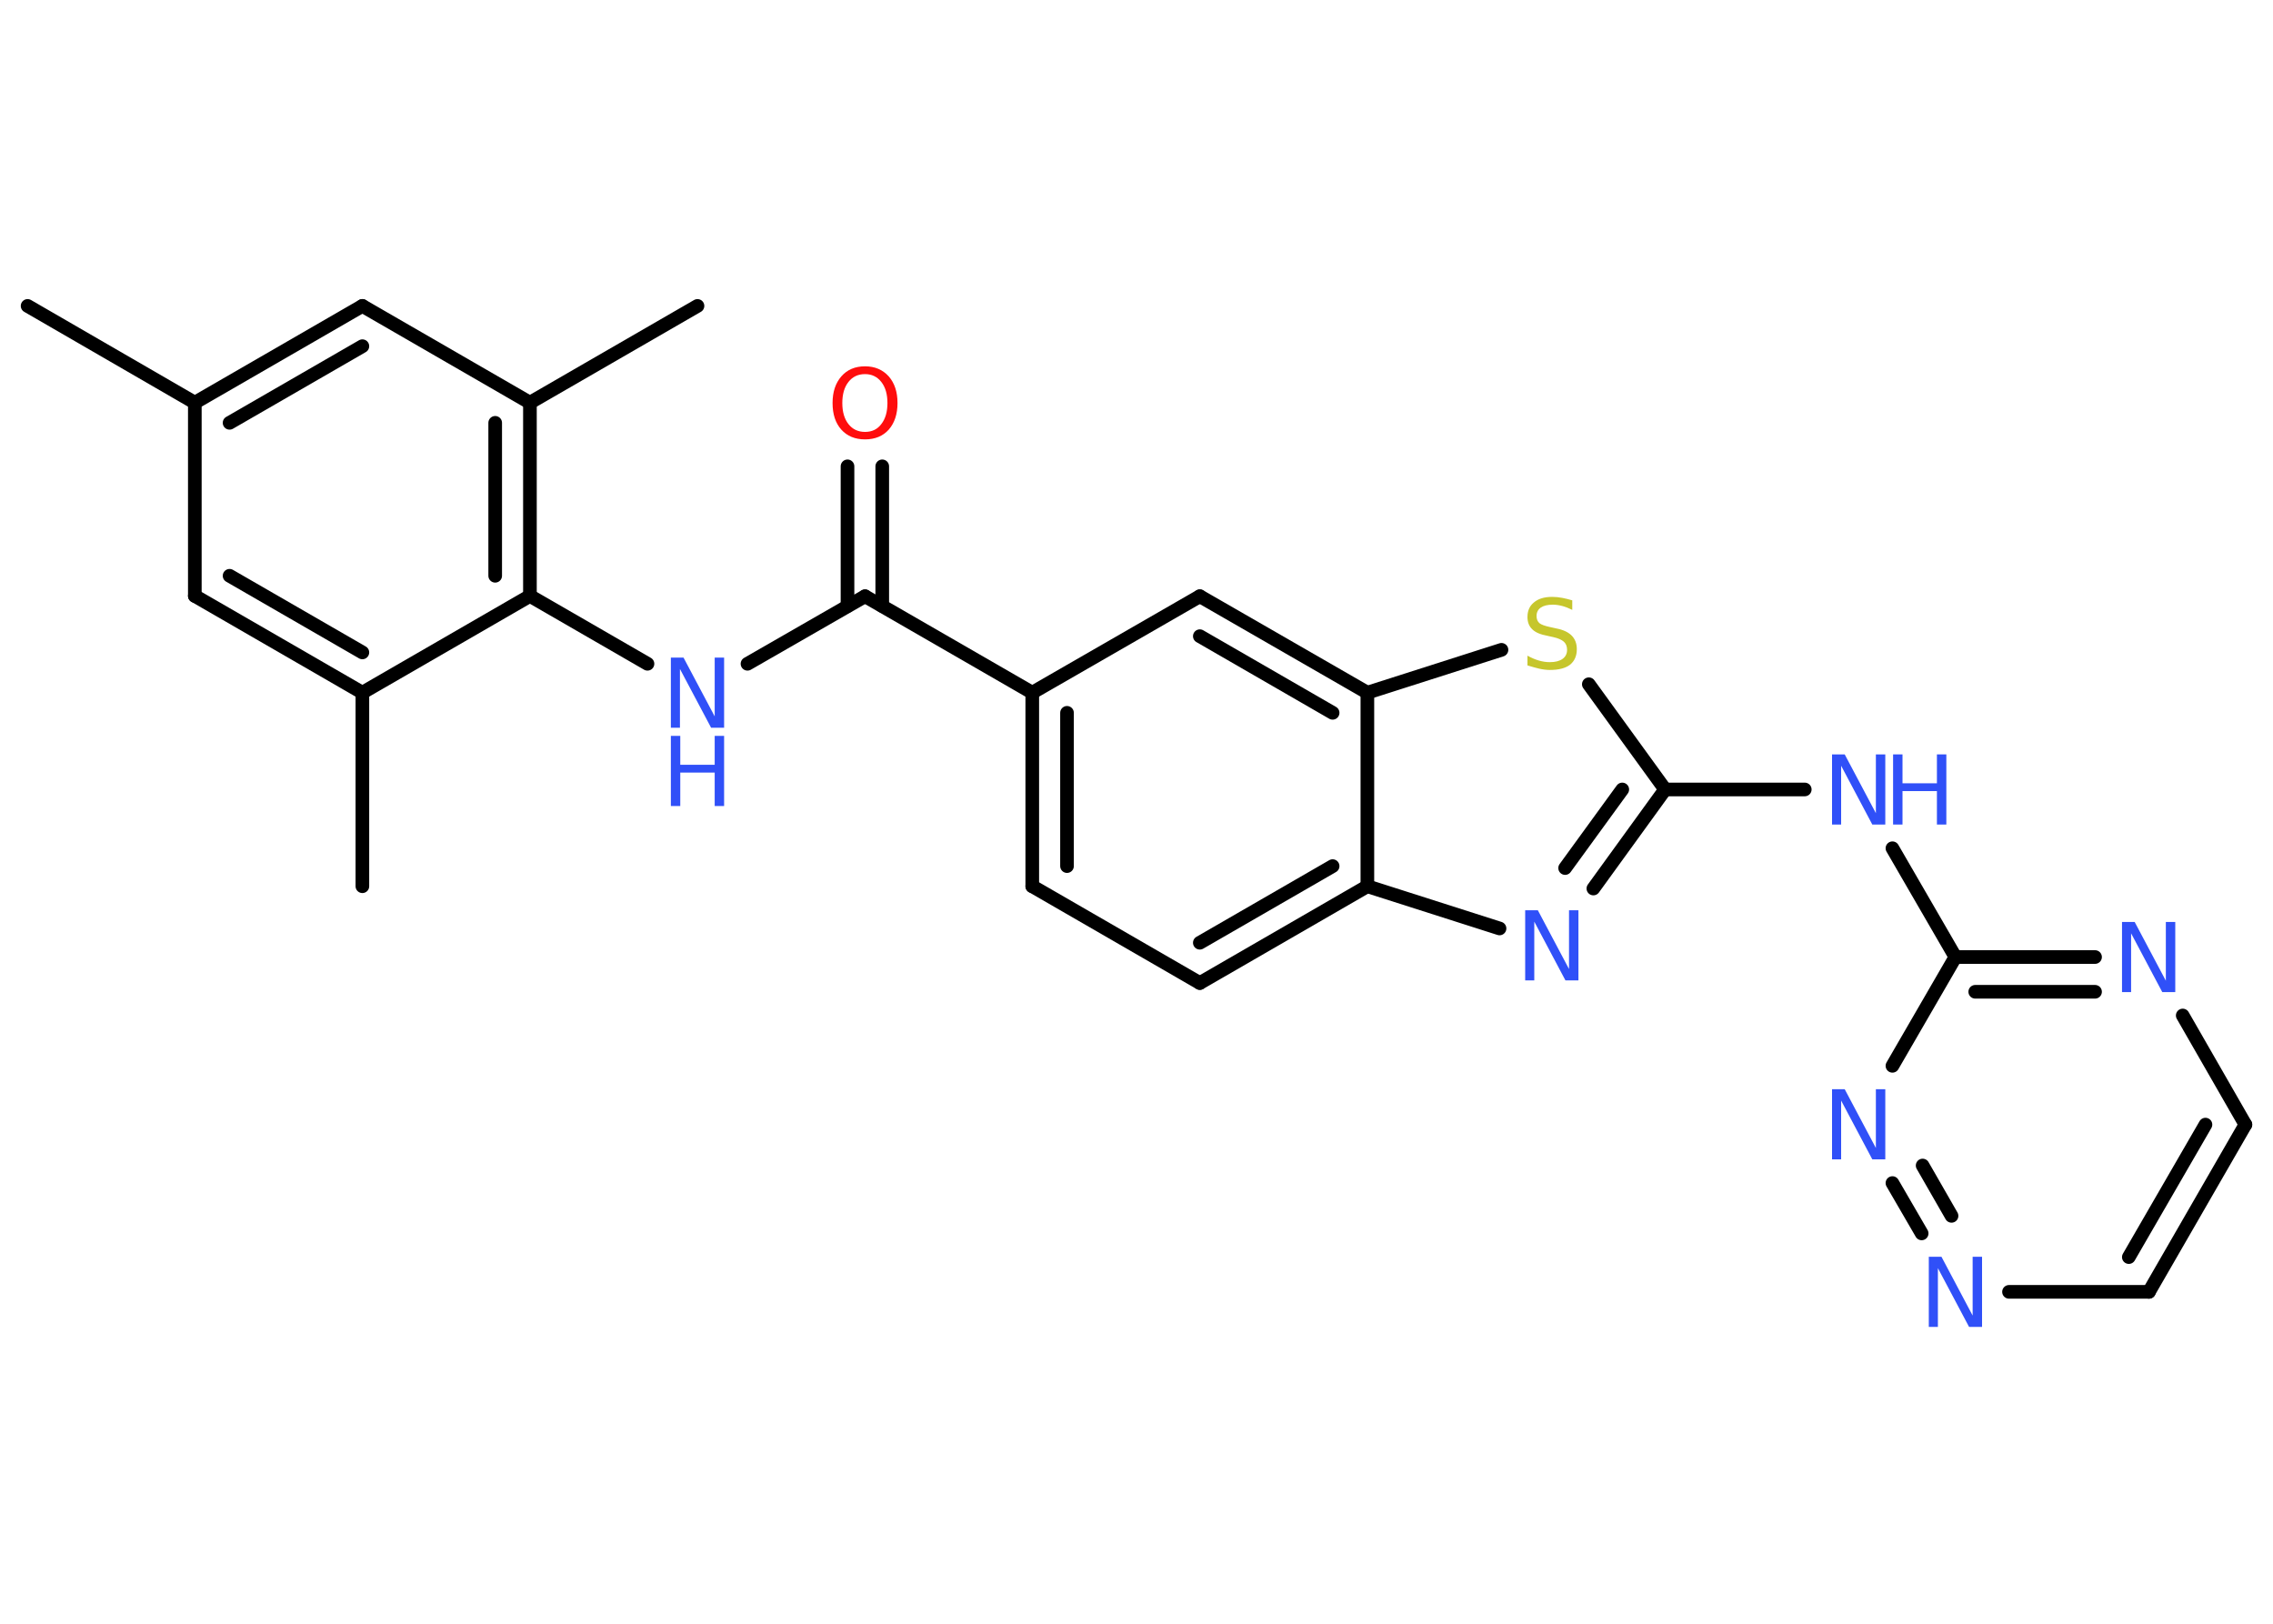 <?xml version='1.0' encoding='UTF-8'?>
<!DOCTYPE svg PUBLIC "-//W3C//DTD SVG 1.1//EN" "http://www.w3.org/Graphics/SVG/1.1/DTD/svg11.dtd">
<svg version='1.2' xmlns='http://www.w3.org/2000/svg' xmlns:xlink='http://www.w3.org/1999/xlink' width='70.0mm' height='50.0mm' viewBox='0 0 70.0 50.0'>
  <desc>Generated by the Chemistry Development Kit (http://github.com/cdk)</desc>
  <g stroke-linecap='round' stroke-linejoin='round' stroke='#000000' stroke-width='.42' fill='#3050F8'>
    <rect x='.0' y='.0' width='70.0' height='50.0' fill='#FFFFFF' stroke='none'/>
    <g id='mol1' class='mol'>
      <line id='mol1bnd1' class='bond' x1='.85' y1='9.42' x2='6.0' y2='12.4'/>
      <g id='mol1bnd2' class='bond'>
        <line x1='11.16' y1='9.42' x2='6.0' y2='12.4'/>
        <line x1='11.16' y1='10.66' x2='7.07' y2='13.02'/>
      </g>
      <line id='mol1bnd3' class='bond' x1='11.16' y1='9.42' x2='16.32' y2='12.4'/>
      <line id='mol1bnd4' class='bond' x1='16.32' y1='12.4' x2='21.48' y2='9.42'/>
      <g id='mol1bnd5' class='bond'>
        <line x1='16.32' y1='18.35' x2='16.32' y2='12.4'/>
        <line x1='15.25' y1='17.73' x2='15.25' y2='13.02'/>
      </g>
      <line id='mol1bnd6' class='bond' x1='16.32' y1='18.35' x2='19.94' y2='20.44'/>
      <line id='mol1bnd7' class='bond' x1='23.02' y1='20.44' x2='26.64' y2='18.36'/>
      <g id='mol1bnd8' class='bond'>
        <line x1='26.1' y1='18.66' x2='26.1' y2='14.36'/>
        <line x1='27.17' y1='18.66' x2='27.17' y2='14.36'/>
      </g>
      <line id='mol1bnd9' class='bond' x1='26.64' y1='18.36' x2='31.79' y2='21.33'/>
      <g id='mol1bnd10' class='bond'>
        <line x1='31.79' y1='21.33' x2='31.79' y2='27.29'/>
        <line x1='32.86' y1='21.95' x2='32.86' y2='26.67'/>
      </g>
      <line id='mol1bnd11' class='bond' x1='31.79' y1='27.29' x2='36.95' y2='30.27'/>
      <g id='mol1bnd12' class='bond'>
        <line x1='36.95' y1='30.27' x2='42.11' y2='27.29'/>
        <line x1='36.95' y1='29.03' x2='41.04' y2='26.67'/>
      </g>
      <line id='mol1bnd13' class='bond' x1='42.11' y1='27.29' x2='46.18' y2='28.59'/>
      <g id='mol1bnd14' class='bond'>
        <line x1='49.07' y1='27.36' x2='51.28' y2='24.31'/>
        <line x1='48.2' y1='26.73' x2='49.96' y2='24.31'/>
      </g>
      <line id='mol1bnd15' class='bond' x1='51.28' y1='24.31' x2='55.58' y2='24.31'/>
      <line id='mol1bnd16' class='bond' x1='58.28' y1='26.12' x2='60.22' y2='29.47'/>
      <g id='mol1bnd17' class='bond'>
        <line x1='64.52' y1='29.47' x2='60.22' y2='29.47'/>
        <line x1='64.52' y1='30.54' x2='60.83' y2='30.54'/>
      </g>
      <line id='mol1bnd18' class='bond' x1='67.22' y1='31.27' x2='69.15' y2='34.63'/>
      <g id='mol1bnd19' class='bond'>
        <line x1='66.18' y1='39.78' x2='69.15' y2='34.63'/>
        <line x1='65.56' y1='38.71' x2='67.92' y2='34.63'/>
      </g>
      <line id='mol1bnd20' class='bond' x1='66.18' y1='39.78' x2='61.87' y2='39.78'/>
      <g id='mol1bnd21' class='bond'>
        <line x1='58.28' y1='36.43' x2='59.18' y2='37.98'/>
        <line x1='59.21' y1='35.89' x2='60.1' y2='37.44'/>
      </g>
      <line id='mol1bnd22' class='bond' x1='60.22' y1='29.47' x2='58.28' y2='32.82'/>
      <line id='mol1bnd23' class='bond' x1='51.28' y1='24.31' x2='48.93' y2='21.07'/>
      <line id='mol1bnd24' class='bond' x1='46.24' y1='20.01' x2='42.11' y2='21.33'/>
      <line id='mol1bnd25' class='bond' x1='42.11' y1='27.29' x2='42.11' y2='21.33'/>
      <g id='mol1bnd26' class='bond'>
        <line x1='42.11' y1='21.33' x2='36.95' y2='18.36'/>
        <line x1='41.04' y1='21.95' x2='36.95' y2='19.59'/>
      </g>
      <line id='mol1bnd27' class='bond' x1='31.79' y1='21.33' x2='36.95' y2='18.36'/>
      <line id='mol1bnd28' class='bond' x1='16.32' y1='18.35' x2='11.16' y2='21.33'/>
      <line id='mol1bnd29' class='bond' x1='11.16' y1='21.33' x2='11.16' y2='27.29'/>
      <g id='mol1bnd30' class='bond'>
        <line x1='6.0' y1='18.35' x2='11.16' y2='21.33'/>
        <line x1='7.07' y1='17.73' x2='11.16' y2='20.09'/>
      </g>
      <line id='mol1bnd31' class='bond' x1='6.0' y1='12.4' x2='6.0' y2='18.35'/>
      <g id='mol1atm7' class='atom'>
        <path d='M20.66 20.25h.39l.96 1.81v-1.81h.29v2.16h-.4l-.96 -1.81v1.81h-.28v-2.16z' stroke='none'/>
        <path d='M20.66 22.66h.29v.89h1.06v-.89h.29v2.16h-.29v-1.03h-1.06v1.03h-.29v-2.16z' stroke='none'/>
      </g>
      <path id='mol1atm9' class='atom' d='M26.64 11.52q-.32 .0 -.51 .24q-.19 .24 -.19 .65q.0 .41 .19 .65q.19 .24 .51 .24q.32 .0 .5 -.24q.19 -.24 .19 -.65q.0 -.41 -.19 -.65q-.19 -.24 -.5 -.24zM26.64 11.28q.45 .0 .73 .31q.27 .31 .27 .82q.0 .51 -.27 .82q-.27 .3 -.73 .3q-.46 .0 -.73 -.3q-.27 -.3 -.27 -.82q.0 -.51 .27 -.82q.27 -.31 .73 -.31z' stroke='none' fill='#FF0D0D'/>
      <path id='mol1atm14' class='atom' d='M46.97 28.03h.39l.96 1.81v-1.81h.29v2.16h-.4l-.96 -1.81v1.81h-.28v-2.16z' stroke='none'/>
      <g id='mol1atm16' class='atom'>
        <path d='M56.42 23.23h.39l.96 1.81v-1.81h.29v2.16h-.4l-.96 -1.81v1.81h-.28v-2.16z' stroke='none'/>
        <path d='M58.3 23.23h.29v.89h1.06v-.89h.29v2.16h-.29v-1.03h-1.06v1.03h-.29v-2.16z' stroke='none'/>
      </g>
      <path id='mol1atm18' class='atom' d='M65.35 28.39h.39l.96 1.81v-1.81h.29v2.16h-.4l-.96 -1.81v1.81h-.28v-2.16z' stroke='none'/>
      <path id='mol1atm21' class='atom' d='M59.4 38.7h.39l.96 1.81v-1.81h.29v2.16h-.4l-.96 -1.81v1.81h-.28v-2.16z' stroke='none'/>
      <path id='mol1atm22' class='atom' d='M56.42 33.54h.39l.96 1.81v-1.81h.29v2.16h-.4l-.96 -1.81v1.81h-.28v-2.16z' stroke='none'/>
      <path id='mol1atm23' class='atom' d='M48.42 18.49v.29q-.16 -.08 -.31 -.12q-.15 -.04 -.29 -.04q-.24 .0 -.37 .09q-.13 .09 -.13 .26q.0 .14 .09 .22q.09 .07 .33 .12l.18 .04q.32 .06 .48 .22q.16 .16 .16 .42q.0 .31 -.21 .48q-.21 .16 -.62 .16q-.15 .0 -.33 -.04q-.17 -.04 -.36 -.1v-.3q.18 .1 .35 .15q.17 .05 .34 .05q.25 .0 .39 -.1q.14 -.1 .14 -.28q.0 -.16 -.1 -.25q-.1 -.09 -.32 -.14l-.18 -.04q-.33 -.06 -.47 -.2q-.15 -.14 -.15 -.38q.0 -.29 .2 -.45q.2 -.17 .56 -.17q.15 .0 .31 .03q.16 .03 .32 .08z' stroke='none' fill='#C6C62C'/>
    </g>
  </g>
</svg>

